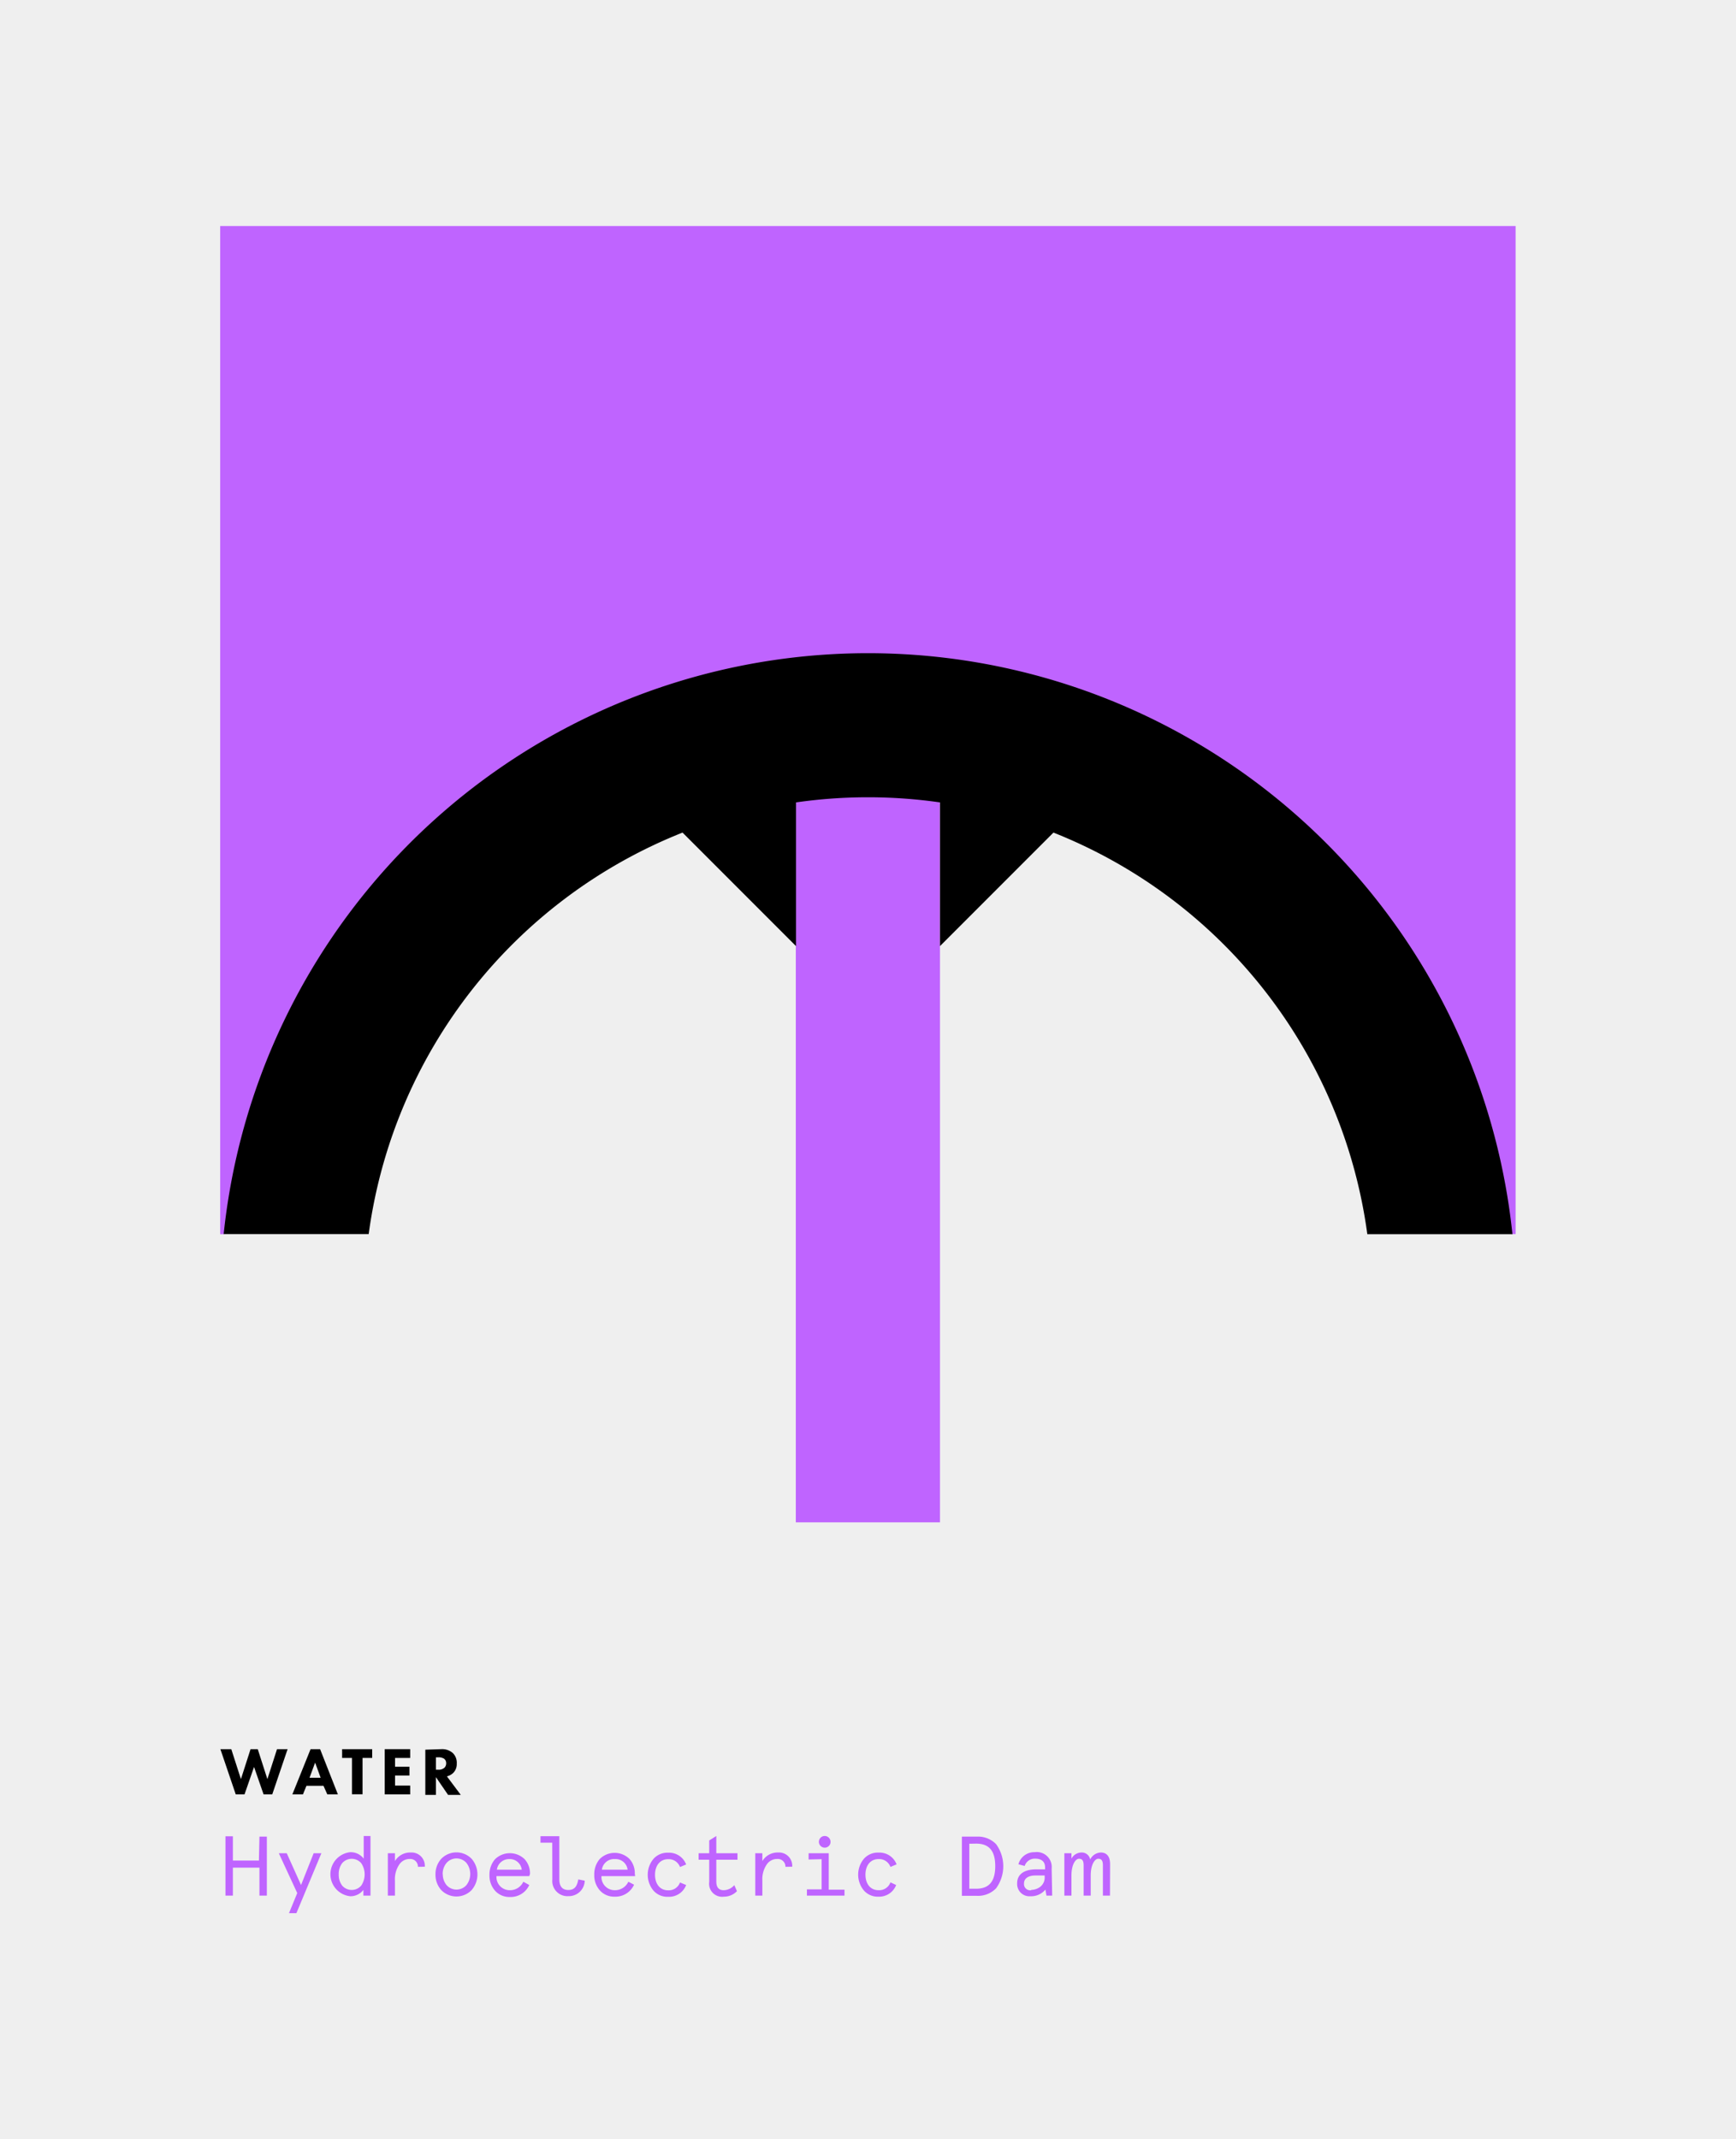 <svg xmlns="http://www.w3.org/2000/svg" viewBox="0 0 164 202"><defs><style>.cls-1{fill:#efefef;}.cls-2{fill:#bf64ff;}</style></defs><title>water-dam</title><g id="bg"><rect class="cls-1" width="164" height="202"/></g><g id="Layer_1" data-name="Layer 1"><path class="cls-2" d="M20.8,21.34v95.2h.38a61.21,61.21,0,0,1,54-54v81.21H88.8V62.53a61.21,61.21,0,0,1,54,54h.38V21.34Z"/><path d="M82,61.68a61.21,61.21,0,0,0-60.87,54.85H34.83A47.65,47.65,0,0,1,64.48,78.62L75.2,89.34V75.77a47.9,47.9,0,0,1,13.6,0V89.34L99.52,78.62a47.65,47.65,0,0,1,29.65,37.92h13.71A61.21,61.21,0,0,0,82,61.68Z"/><path d="M21.85,165.17l.91,2.83.91-2.83h.68l.91,2.83.91-2.83h1l-1.45,4.27H24.9l-.9-2.59-.9,2.59h-.83l-1.45-4.27Z"/><path d="M30.56,168.63H28.95l-.33.81h-1l1.72-4.27h.9l1.68,4.27h-1Zm-.27-.76-.52-1.43-.53,1.43Z"/><path d="M34.25,166v3.43h-1V166h-.93v-.83h2.84V166Z"/><path d="M38.75,166H37.32v.83h1.36v.83H37.32v.95h1.43v.83H36.34v-4.27h2.41Z"/><path d="M41.69,165.17a1.52,1.52,0,0,1,1.09.37,1.28,1.28,0,0,1,.37,1,1.17,1.17,0,0,1-.33.87,1.35,1.35,0,0,1-.6.33l1.31,1.75h-1.2l-1.15-1.68v1.68h-1v-4.27Zm-.51,1.94h.22a.81.81,0,0,0,.59-.19.58.58,0,0,0,.16-.42.52.52,0,0,0-.2-.43,1,1,0,0,0-.54-.13h-.23Z"/><path class="cls-2" d="M24.51,173.43h.7V179h-.7v-2.64H22V179h-.7v-5.6H22v2.29h2.46Z"/><path class="cls-2" d="M29.63,175h.73L28,180.66H27.3l.78-1.9L26.34,175h.75l1.35,3Z"/><path class="cls-2" d="M34.36,175.51v-2.14H35V179h-.67v-.54a1.54,1.54,0,0,1-1.23.6,2.09,2.09,0,0,1,0-4.16A1.54,1.54,0,0,1,34.36,175.51ZM32,177a1.66,1.66,0,0,0,.33,1.06,1.19,1.19,0,0,0,1.79,0,1.89,1.89,0,0,0,0-2.13,1.19,1.19,0,0,0-1.79,0A1.66,1.66,0,0,0,32,177Z"/><path class="cls-2" d="M39.48,176.28a.72.72,0,0,0-.77-.74,1.17,1.17,0,0,0-1,.54,2.45,2.45,0,0,0-.4,1.5V179h-.67v-4h.67v.74a1.67,1.67,0,0,1,1.49-.81,1.25,1.25,0,0,1,1.33,1.34Z"/><path class="cls-2" d="M41.14,177a2.15,2.15,0,0,1,.54-1.47,2,2,0,0,1,2.88,0,2.26,2.26,0,0,1,0,2.94,2,2,0,0,1-2.88,0A2.15,2.15,0,0,1,41.14,177Zm.69,0a1.6,1.6,0,0,0,.35,1,1.25,1.25,0,0,0,1.89,0,1.71,1.71,0,0,0,0-2.08,1.25,1.25,0,0,0-1.89,0A1.6,1.6,0,0,0,41.82,177Z"/><path class="cls-2" d="M50,177.16H46.9a1.25,1.25,0,0,0,1.24,1.33,1.39,1.39,0,0,0,1.3-.8L50,178a1.93,1.93,0,0,1-1.83,1.13,1.81,1.81,0,0,1-1.4-.59,2.14,2.14,0,0,1-.53-1.49,2.2,2.2,0,0,1,.52-1.48,2,2,0,0,1,2.81,0,2,2,0,0,1,.5,1.38Zm-3.1-.61h2.39a1.14,1.14,0,0,0-1.2-1A1.16,1.16,0,0,0,46.94,176.55Z"/><path class="cls-2" d="M52.17,174H51.06v-.61h1.78v4.08c0,.65.28,1,.85,1s.83-.33.94-1l.61.12a1.5,1.5,0,0,1-1.54,1.46,1.43,1.43,0,0,1-1.52-1.58Z"/><path class="cls-2" d="M60,177.16H56.82a1.25,1.25,0,0,0,1.24,1.33,1.39,1.39,0,0,0,1.3-.8l.54.28a1.93,1.93,0,0,1-1.83,1.13,1.81,1.81,0,0,1-1.4-.59,2.14,2.14,0,0,1-.53-1.49,2.2,2.2,0,0,1,.52-1.48,2,2,0,0,1,2.81,0,2,2,0,0,1,.5,1.38Zm-3.1-.61h2.39a1.14,1.14,0,0,0-1.2-1A1.16,1.16,0,0,0,56.86,176.55Z"/><path class="cls-2" d="M64.82,178a1.72,1.72,0,0,1-1.7,1.11,1.74,1.74,0,0,1-1.41-.61,2.34,2.34,0,0,1,0-2.94,1.74,1.74,0,0,1,1.41-.61,1.72,1.72,0,0,1,1.7,1.11l-.58.24a1.13,1.13,0,0,0-1.12-.74c-.77,0-1.24.61-1.24,1.47s.46,1.47,1.24,1.47a1.13,1.13,0,0,0,1.12-.74Z"/><path class="cls-2" d="M66,175.61V175H67v-1.21l.67-.42V175h2v.61h-2v2.06q0,.82.7.82a1.35,1.35,0,0,0,1-.48l.25.57a1.7,1.7,0,0,1-1.24.52A1.23,1.23,0,0,1,67,177.7v-2.09Z"/><path class="cls-2" d="M74.2,176.28a.72.72,0,0,0-.78-.74,1.17,1.17,0,0,0-1,.54,2.45,2.45,0,0,0-.4,1.5V179h-.67v-4h.67v.74a1.67,1.67,0,0,1,1.49-.81,1.25,1.25,0,0,1,1.33,1.34Z"/><path class="cls-2" d="M76.39,175.59V175h1.9v3.44h1.49V179H76.23v-.59h1.39v-2.85Zm1.52-2.22a.55.55,0,0,1,.55.56.54.54,0,0,1-.55.54.55.55,0,0,1,0-1.1Z"/><path class="cls-2" d="M84.66,178A1.72,1.72,0,0,1,83,179.1a1.74,1.74,0,0,1-1.41-.61,2.34,2.34,0,0,1,0-2.94,1.74,1.74,0,0,1,1.41-.61,1.72,1.72,0,0,1,1.7,1.11l-.58.24a1.13,1.13,0,0,0-1.12-.74c-.78,0-1.24.61-1.24,1.47s.46,1.47,1.24,1.47a1.13,1.13,0,0,0,1.12-.74Z"/><path class="cls-2" d="M90.87,173.43h1.42a2.37,2.37,0,0,1,1.81.71,3.54,3.54,0,0,1,0,4.17,2.37,2.37,0,0,1-1.81.71H90.87Zm.7.67v4.25h.64c1.17,0,1.81-.62,1.81-2.13s-.63-2.13-1.81-2.13Z"/><path class="cls-2" d="M99.4,179h-.54l-.1-.57a1.75,1.75,0,0,1-1.42.63,1.16,1.16,0,0,1-1.25-1.22c0-.87.68-1.32,1.82-1.32h.82v-.18c0-.58-.38-.83-.93-.83a1,1,0,0,0-1,.69l-.59-.16a1.54,1.54,0,0,1,1.54-1.14,1.41,1.41,0,0,1,1.6,1.55Zm-2-.54a1.43,1.43,0,0,0,.88-.3,1.1,1.1,0,0,0,.41-.93v-.13h-.88c-.68,0-1.07.29-1.07.74A.59.59,0,0,0,97.44,178.49Z"/><path class="cls-2" d="M104.86,179h-.67v-2.86c0-.44-.13-.62-.44-.62s-.71.52-.71,1.58V179h-.67v-2.86c0-.44-.13-.62-.44-.62s-.71.52-.71,1.58V179h-.67v-4h.67v.51a1.08,1.08,0,0,1,.94-.58.8.8,0,0,1,.83.66,1.16,1.16,0,0,1,1-.66c.54,0,.88.35.88,1.09Z"/></g></svg>